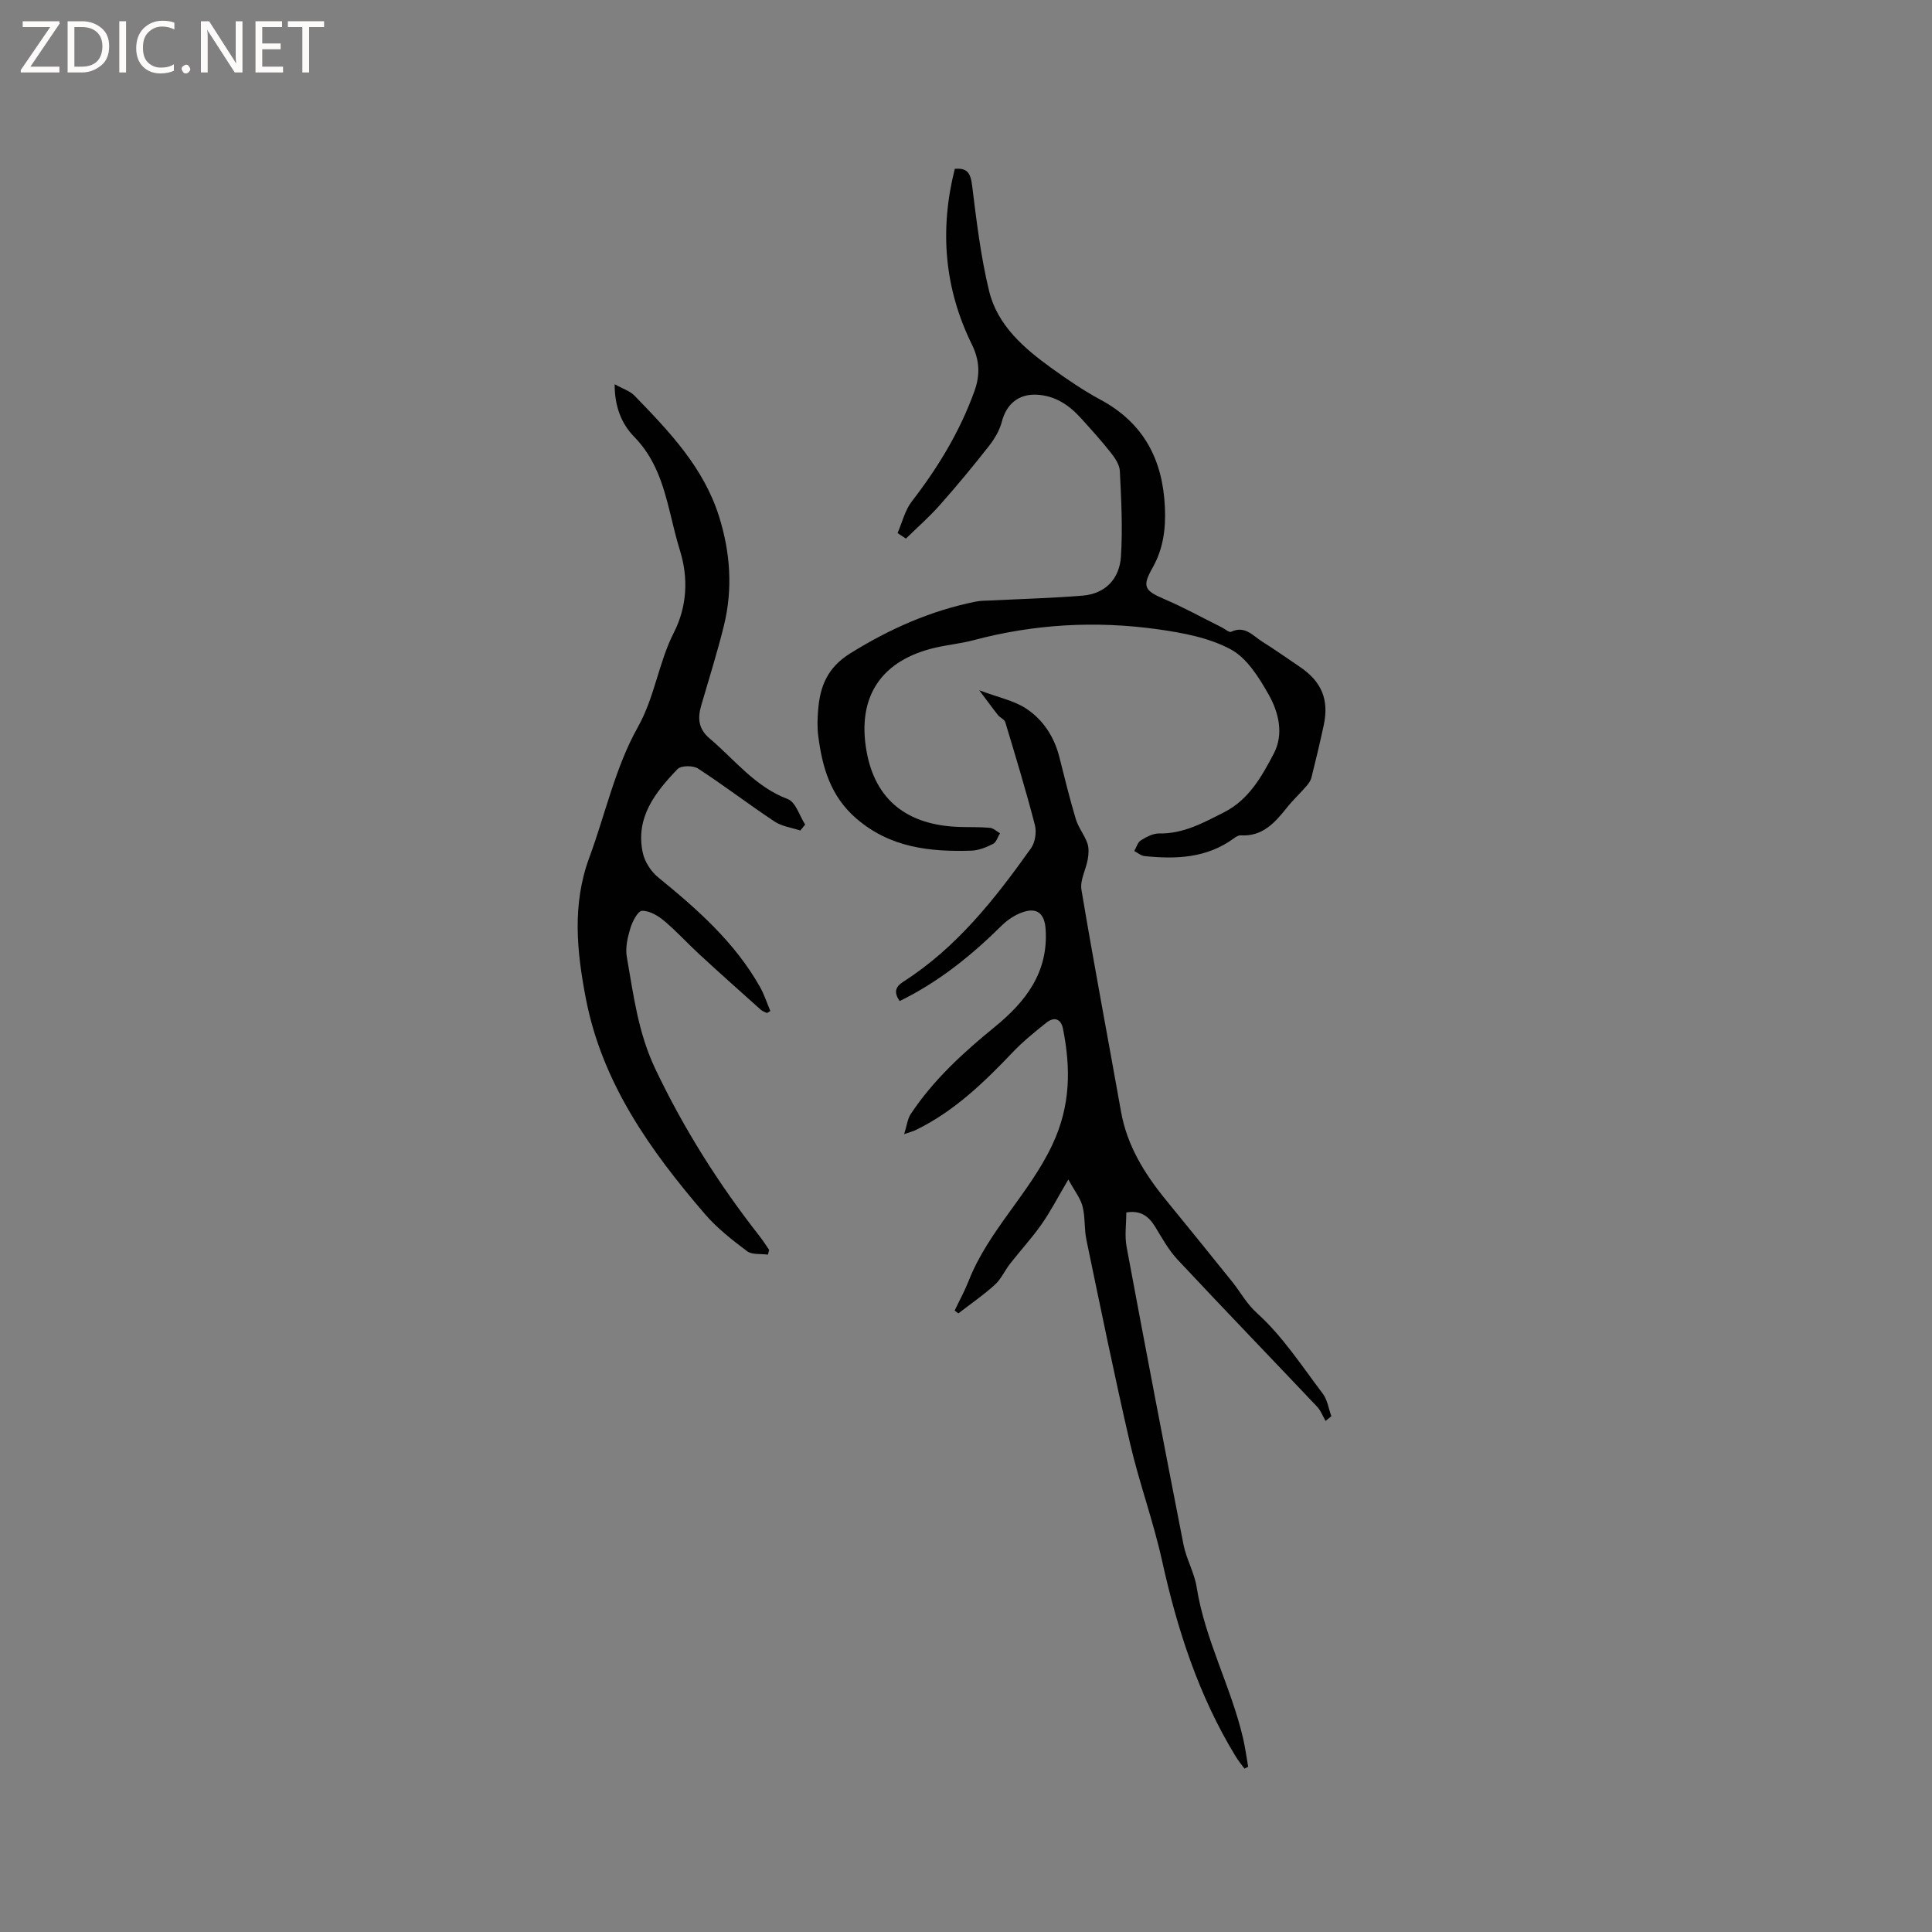 <svg enable-background="new 0 0 400 400" viewBox="0 0 400 400" xmlns="http://www.w3.org/2000/svg"><rect x="0" y="0" width="400" height="400" fill="#808080" stroke="none"/><g fill="#fcfbfa"><path d="m12.4 4.8-6.1 9h6v1.2h-8v-.5l6.1-8.9h-5.7v-1.2h7.6v.4z"/><path d="m14 15v-10.6h3c1.6 0 2.9.5 4 1.4s1.6 2.2 1.6 3.8-.5 3-1.6 3.9-2.4 1.5-4 1.5zm1.4-9.4v8.2h1.6c1.3 0 2.4-.4 3.1-1.1s1.1-1.8 1.1-3.1-.4-2.3-1.2-3-1.8-1-3.1-1z"/><path d="m26.1 4.4v10.6h-1.4v-10.6z"/><path d="m36.1 14.6c-.8.4-1.8.6-2.9.6-1.5 0-2.7-.5-3.6-1.4s-1.4-2.2-1.4-3.8c0-1.7.5-3.1 1.5-4.1s2.3-1.6 3.9-1.6c1 0 1.8.1 2.5.4v1.4c-.8-.4-1.6-.6-2.5-.6-1.2 0-2.1.4-2.9 1.2s-1.1 1.8-1.1 3.2c0 1.3.3 2.3 1 3s1.6 1.1 2.7 1.1c1 0 2-.2 2.7-.7v1.3z"/><path d="m37.6 14.3c0-.2.1-.5.3-.6s.4-.3.6-.3c.3 0 .5.1.6.3s.3.4.3.6-.1.4-.3.6-.4.3-.6.3c-.3 0-.5-.1-.6-.3s-.3-.4-.3-.6z"/><path d="m50.2 15h-1.6l-5.3-8.2c-.2-.2-.3-.5-.4-.7 0 .2.1.7.1 1.5v7.4h-1.4v-10.6h1.7l5.2 8.1c.2.4.4.6.4.7 0-.3-.1-.8-.1-1.5v-7.3h1.4z"/><path d="m58.6 15h-5.7v-10.6h5.5v1.2h-4.1v3.4h3.8v1.2h-3.8v3.6h4.3z"/><path d="m67.1 5.6h-3.1v9.4h-1.4v-9.4h-3v-1.2h7.5z"/></g><path d="m187.19 234.82c.57-1.79.7-3.15 1.36-4.16 4.68-7.05 10.85-12.71 17.36-18.01 6.43-5.24 11.15-11.3 10.58-20.22-.21-3.31-1.79-4.67-4.92-3.51-1.52.56-3.01 1.55-4.16 2.69-6.29 6.22-13.08 11.71-21.15 15.65-1.23-1.8-.91-2.94.78-4.02 11.04-7.06 18.96-17.14 26.42-27.62.86-1.21 1.18-3.35.8-4.82-1.85-7.15-4-14.22-6.13-21.29-.18-.58-1.08-.91-1.51-1.46-1.17-1.47-2.27-3-3.88-5.14 3.98 1.5 7.19 2.13 9.71 3.79 3.49 2.3 5.81 5.82 6.87 10.01 1.09 4.31 2.14 8.64 3.42 12.89.53 1.75 1.78 3.26 2.39 4.99.35.99.26 2.23.08 3.31-.37 2.13-1.64 4.34-1.31 6.31 2.57 15.35 5.47 30.64 8.2 45.96 1.25 7.01 4.83 12.79 9.22 18.18 4.62 5.66 9.22 11.33 13.8 17.03 1.73 2.15 2.9 4.47 5.16 6.52 5.26 4.75 9.26 10.92 13.59 16.65.96 1.27 1.2 3.09 1.77 4.66-.4.33-.8.65-1.2.98-.57-.99-.98-2.13-1.74-2.94-9.62-10.17-19.34-20.24-28.9-30.46-1.85-1.98-3.2-4.45-4.63-6.79-1.34-2.19-3.02-3.47-5.98-2.97 0 2.38-.37 4.82.06 7.11 3.83 20.57 7.76 41.13 11.78 61.66.59 2.99 2.24 5.78 2.72 8.78 1.72 10.92 7.15 20.68 9.62 31.34.45 1.93.71 3.91 1.05 5.87-.26.13-.51.26-.77.38-.62-.85-1.3-1.66-1.84-2.56-7.65-12.54-12.08-26.26-15.23-40.53-1.8-8.14-4.7-16.03-6.59-24.15-3.25-14.02-6.12-28.13-9.06-42.23-.47-2.27-.23-4.7-.8-6.93-.42-1.67-1.62-3.14-2.94-5.57-2.23 3.77-3.72 6.68-5.58 9.32-1.98 2.82-4.34 5.38-6.47 8.1-1.11 1.42-1.86 3.19-3.17 4.38-2.36 2.14-5.02 3.97-7.55 5.92-.26-.19-.52-.39-.77-.58.97-2.04 2.06-4.02 2.89-6.12 4.08-10.42 12.56-18.07 17.33-28.2 3.81-8.1 3.83-15.8 2.22-24-.42-2.12-1.84-2.58-3.48-1.26-2.39 1.91-4.8 3.85-6.9 6.06-5.95 6.25-12.09 12.2-19.95 16.06-.58.3-1.19.45-2.57.94z" fill="#010102"/><path d="m185.83 110.37c.96-2.21 1.53-4.72 2.96-6.57 5.42-7.01 9.95-14.47 12.96-22.83 1.2-3.33 1.09-6.36-.56-9.71-5.67-11.55-6.7-23.67-3.51-36.3 2.55-.24 3.27.87 3.58 3.4.91 7.33 1.78 14.72 3.52 21.88 1.73 7.13 7.2 11.84 12.95 15.99 3.26 2.35 6.61 4.64 10.14 6.54 8.93 4.82 12.88 12.41 13.31 22.28.2 4.45-.34 8.6-2.58 12.55-2.2 3.88-1.62 4.69 2.49 6.45 4.05 1.73 7.93 3.88 11.88 5.85.65.32 1.52 1.11 1.92.91 2.88-1.38 4.53.85 6.48 2.06 2.61 1.63 5.11 3.42 7.66 5.13 4.6 3.09 6.18 6.82 5.03 12.17-.78 3.62-1.64 7.23-2.54 10.82-.16.66-.63 1.28-1.08 1.81-1.3 1.5-2.77 2.86-4 4.41-2.49 3.12-5.04 6.02-9.57 5.74-.46-.03-1 .31-1.4.61-5.61 4.12-11.99 4.36-18.53 3.68-.73-.08-1.4-.68-2.1-1.05.44-.75.7-1.79 1.36-2.2 1.14-.71 2.52-1.45 3.79-1.43 5.03.09 9.18-2.23 13.43-4.38 5.14-2.6 7.82-7.43 10.31-12.17 2.11-4.03 1.01-8.54-1.08-12.23-2-3.53-4.49-7.54-7.84-9.34-4.5-2.42-9.96-3.43-15.13-4.16-12.82-1.79-25.57-1.08-38.14 2.27-2.55.68-5.21.93-7.79 1.52-11.16 2.55-16.38 10.01-14.34 21.47 1.81 10.13 8.45 15.31 19.19 15.67 2.12.07 4.25-.01 6.35.18.72.06 1.39.73 2.09 1.13-.47.76-.76 1.86-1.44 2.2-1.39.7-2.97 1.35-4.49 1.4-8.6.27-16.82-.62-23.81-6.65-5.35-4.61-7.06-10.6-7.89-17.11-.23-1.77-.17-3.61-.02-5.4.4-4.9 1.92-8.75 6.65-11.69 8.13-5.06 16.61-8.82 25.96-10.71 1.12-.23 2.3-.19 3.45-.25 6.23-.32 12.48-.48 18.69-.99 4.8-.4 7.65-3.56 7.94-8.1.38-5.88.06-11.81-.23-17.71-.06-1.32-1.03-2.73-1.91-3.84-1.97-2.49-4.11-4.85-6.25-7.21-2.43-2.66-5.29-4.55-9.04-4.74-3.77-.19-6.28 1.94-7.23 5.59-.47 1.82-1.54 3.6-2.72 5.1-3.26 4.15-6.62 8.21-10.12 12.16-2.18 2.46-4.67 4.64-7.02 6.94-.59-.38-1.16-.76-1.73-1.14z" fill="#010102"/><path d="m127.26 79.55c1.65.93 3.16 1.39 4.11 2.37 7.16 7.39 14.29 14.81 17.5 25 2.34 7.45 2.87 14.98 1.02 22.56-1.37 5.58-3.11 11.06-4.71 16.58-.77 2.64-.6 4.85 1.74 6.83 5.21 4.41 9.41 10 16.19 12.56 1.63.61 2.42 3.46 3.59 5.27-.34.41-.68.82-1.01 1.23-1.79-.6-3.8-.85-5.31-1.85-5.36-3.55-10.47-7.48-15.86-10.98-1.02-.66-3.51-.65-4.23.1-4.62 4.8-8.79 10.05-7.2 17.37.4 1.85 1.7 3.86 3.19 5.07 8.09 6.59 15.86 13.44 21.07 22.68.88 1.56 1.43 3.31 2.14 4.97-.23.14-.46.29-.69.43-.42-.22-.92-.36-1.26-.66-4.25-3.8-8.5-7.59-12.69-11.45-2.49-2.29-4.77-4.82-7.36-6.99-1.28-1.07-3.07-2.13-4.58-2.06-.87.04-1.98 2.22-2.4 3.6-.57 1.89-1.07 4.03-.74 5.91 1.38 7.85 2.33 15.69 5.89 23.18 5.91 12.44 13.15 23.89 21.6 34.67.71.9 1.32 1.88 1.98 2.83-.08.33-.17.66-.25.99-1.46-.21-3.28.06-4.31-.71-3.11-2.34-6.25-4.79-8.77-7.73-11.28-13.14-21.24-27.06-24.62-44.61-1.88-9.77-2.86-19.47.71-29.13 3.33-9.02 5.39-18.71 10.03-26.98 3.56-6.34 4.29-13.34 7.48-19.62 2.7-5.31 3.08-11.17 1.26-17.03-.79-2.52-1.38-5.11-2.01-7.68-1.41-5.77-3.04-11.31-7.42-15.8-2.67-2.7-4.1-6.32-4.08-10.92z" fill="#010102"/></svg>
